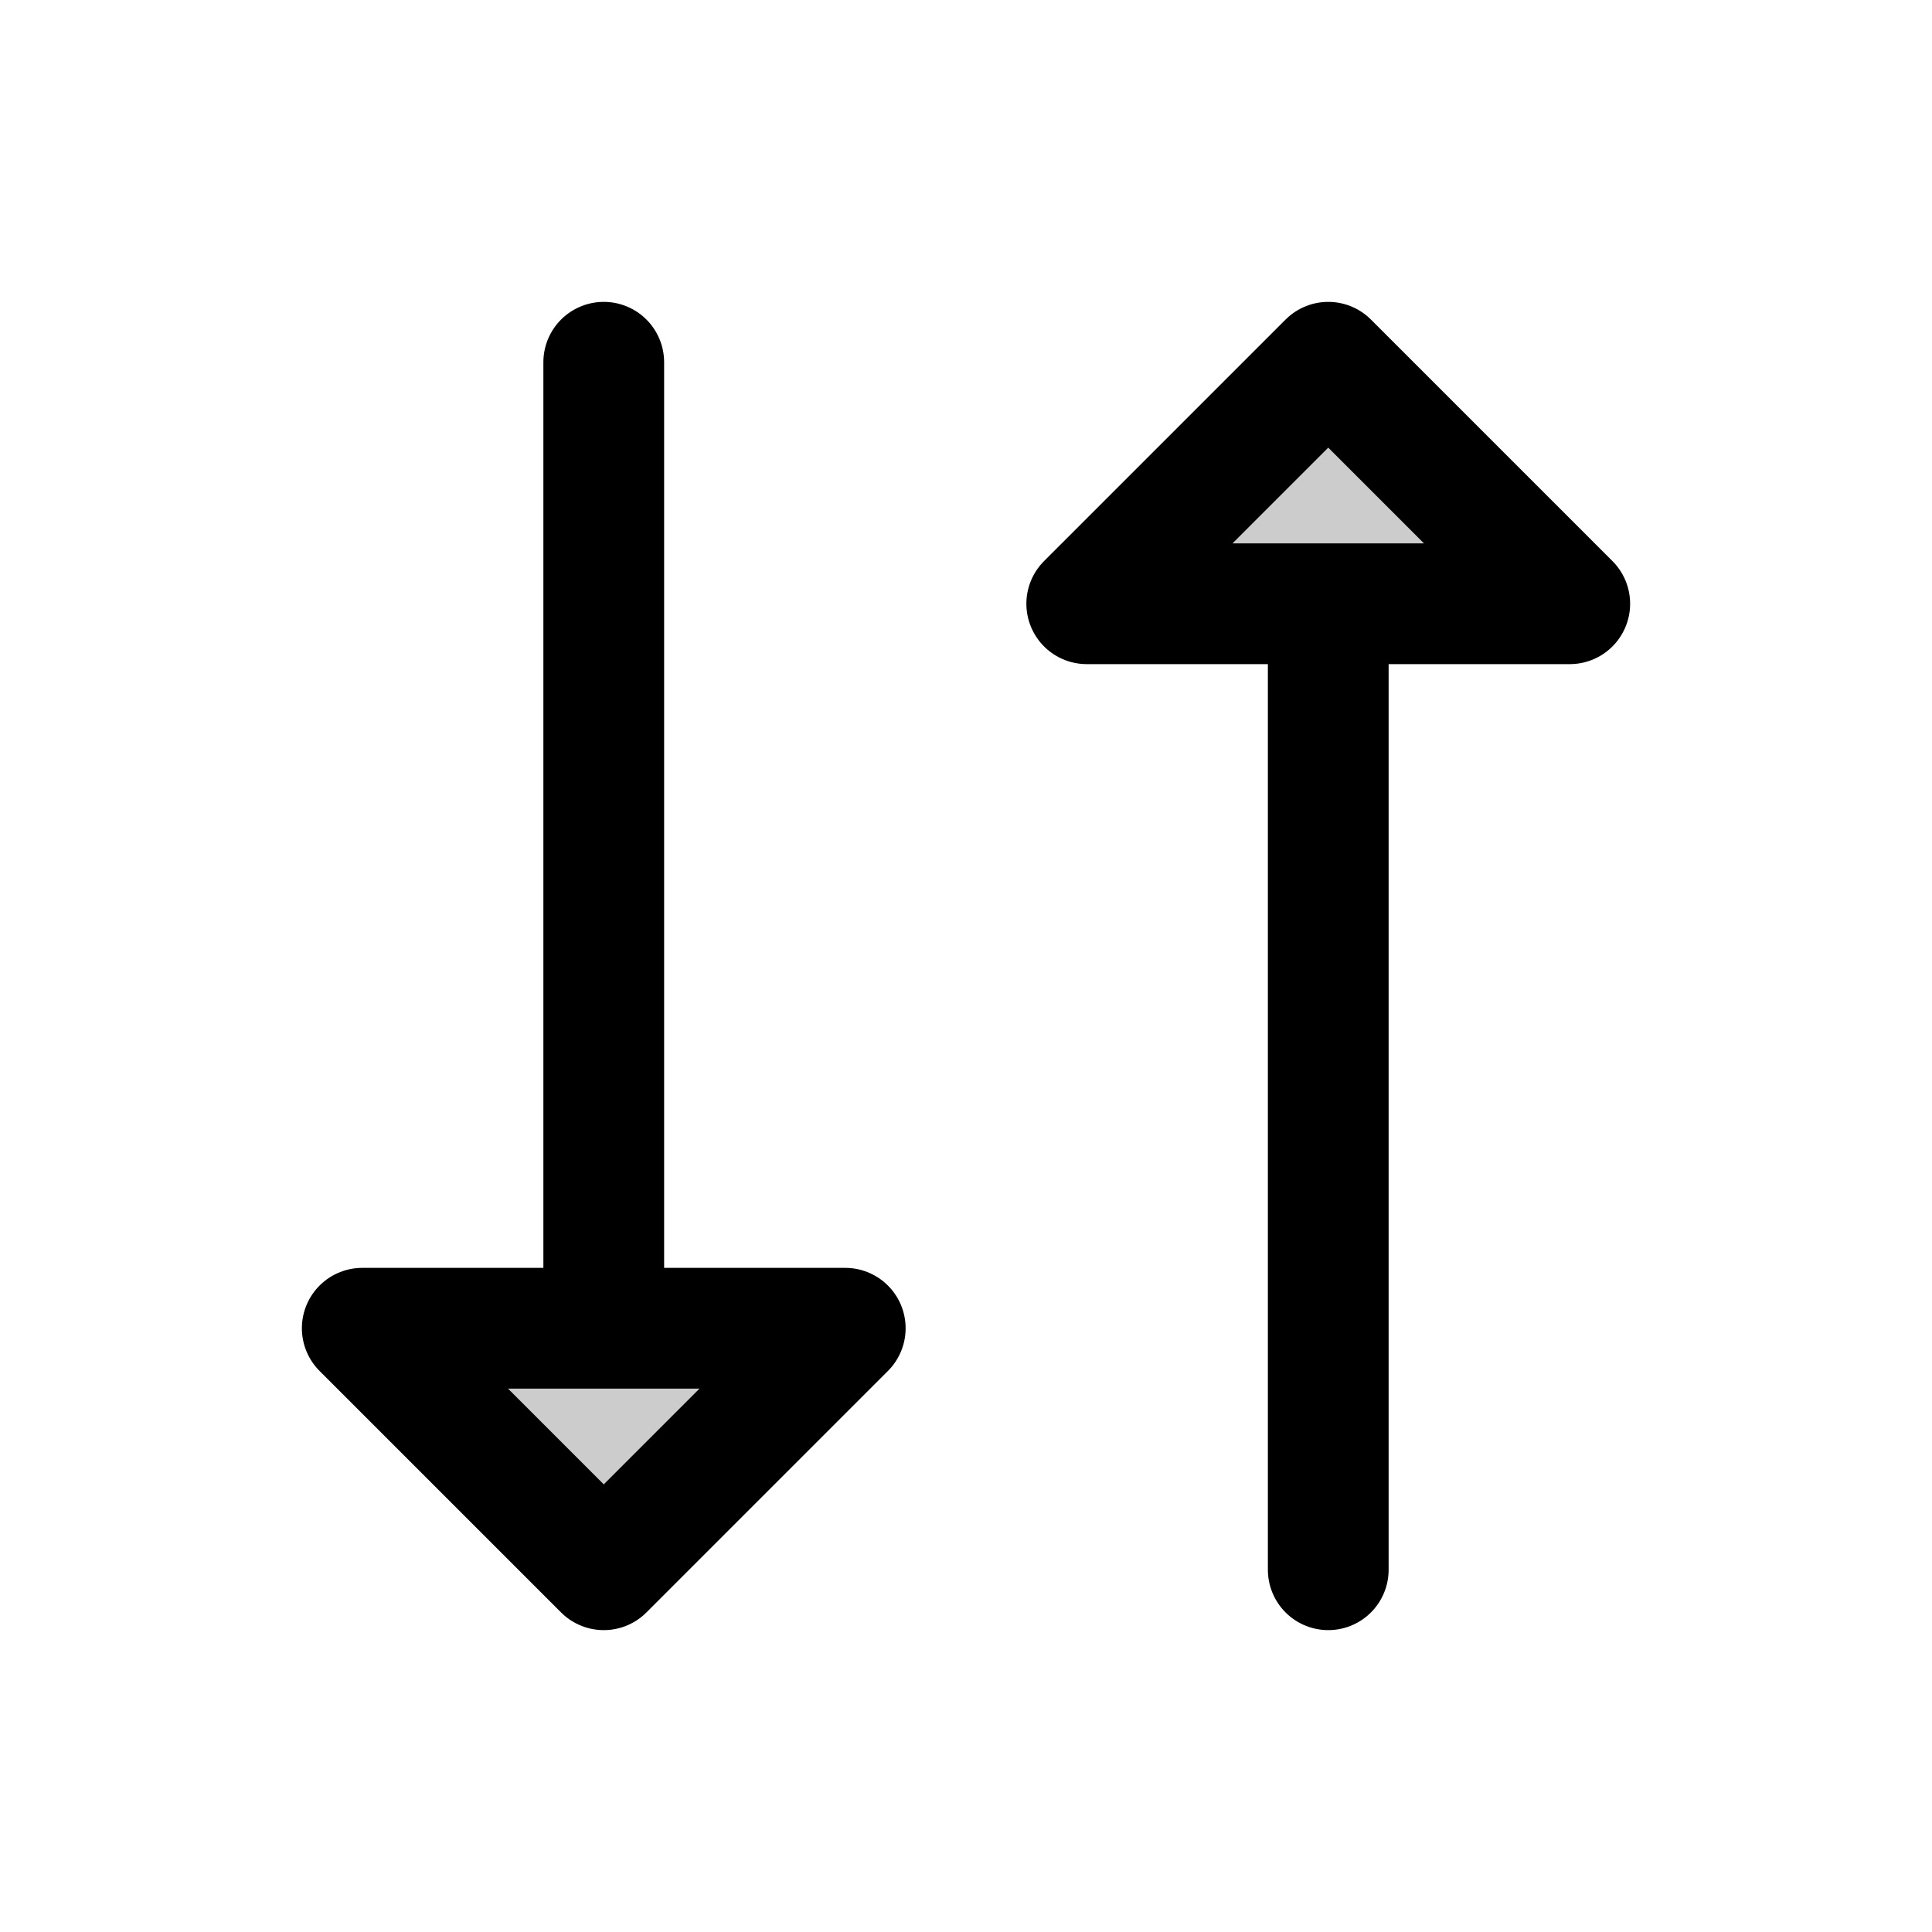 <svg xmlns="http://www.w3.org/2000/svg" viewBox="0 0 256 256"><path fill="none" d="M0 0h256v256H0z"/><path d="m144 80 32-32 32 32h-64zM112 176l-32 32-32-32h64z" opacity=".2"/><path fill="none" stroke="currentColor" stroke-linecap="round" stroke-linejoin="round" stroke-width="16" d="m112 176-32 32-32-32h64zM80 48v128M144 80l32-32 32 32h-64zM176 208V80"/></svg>